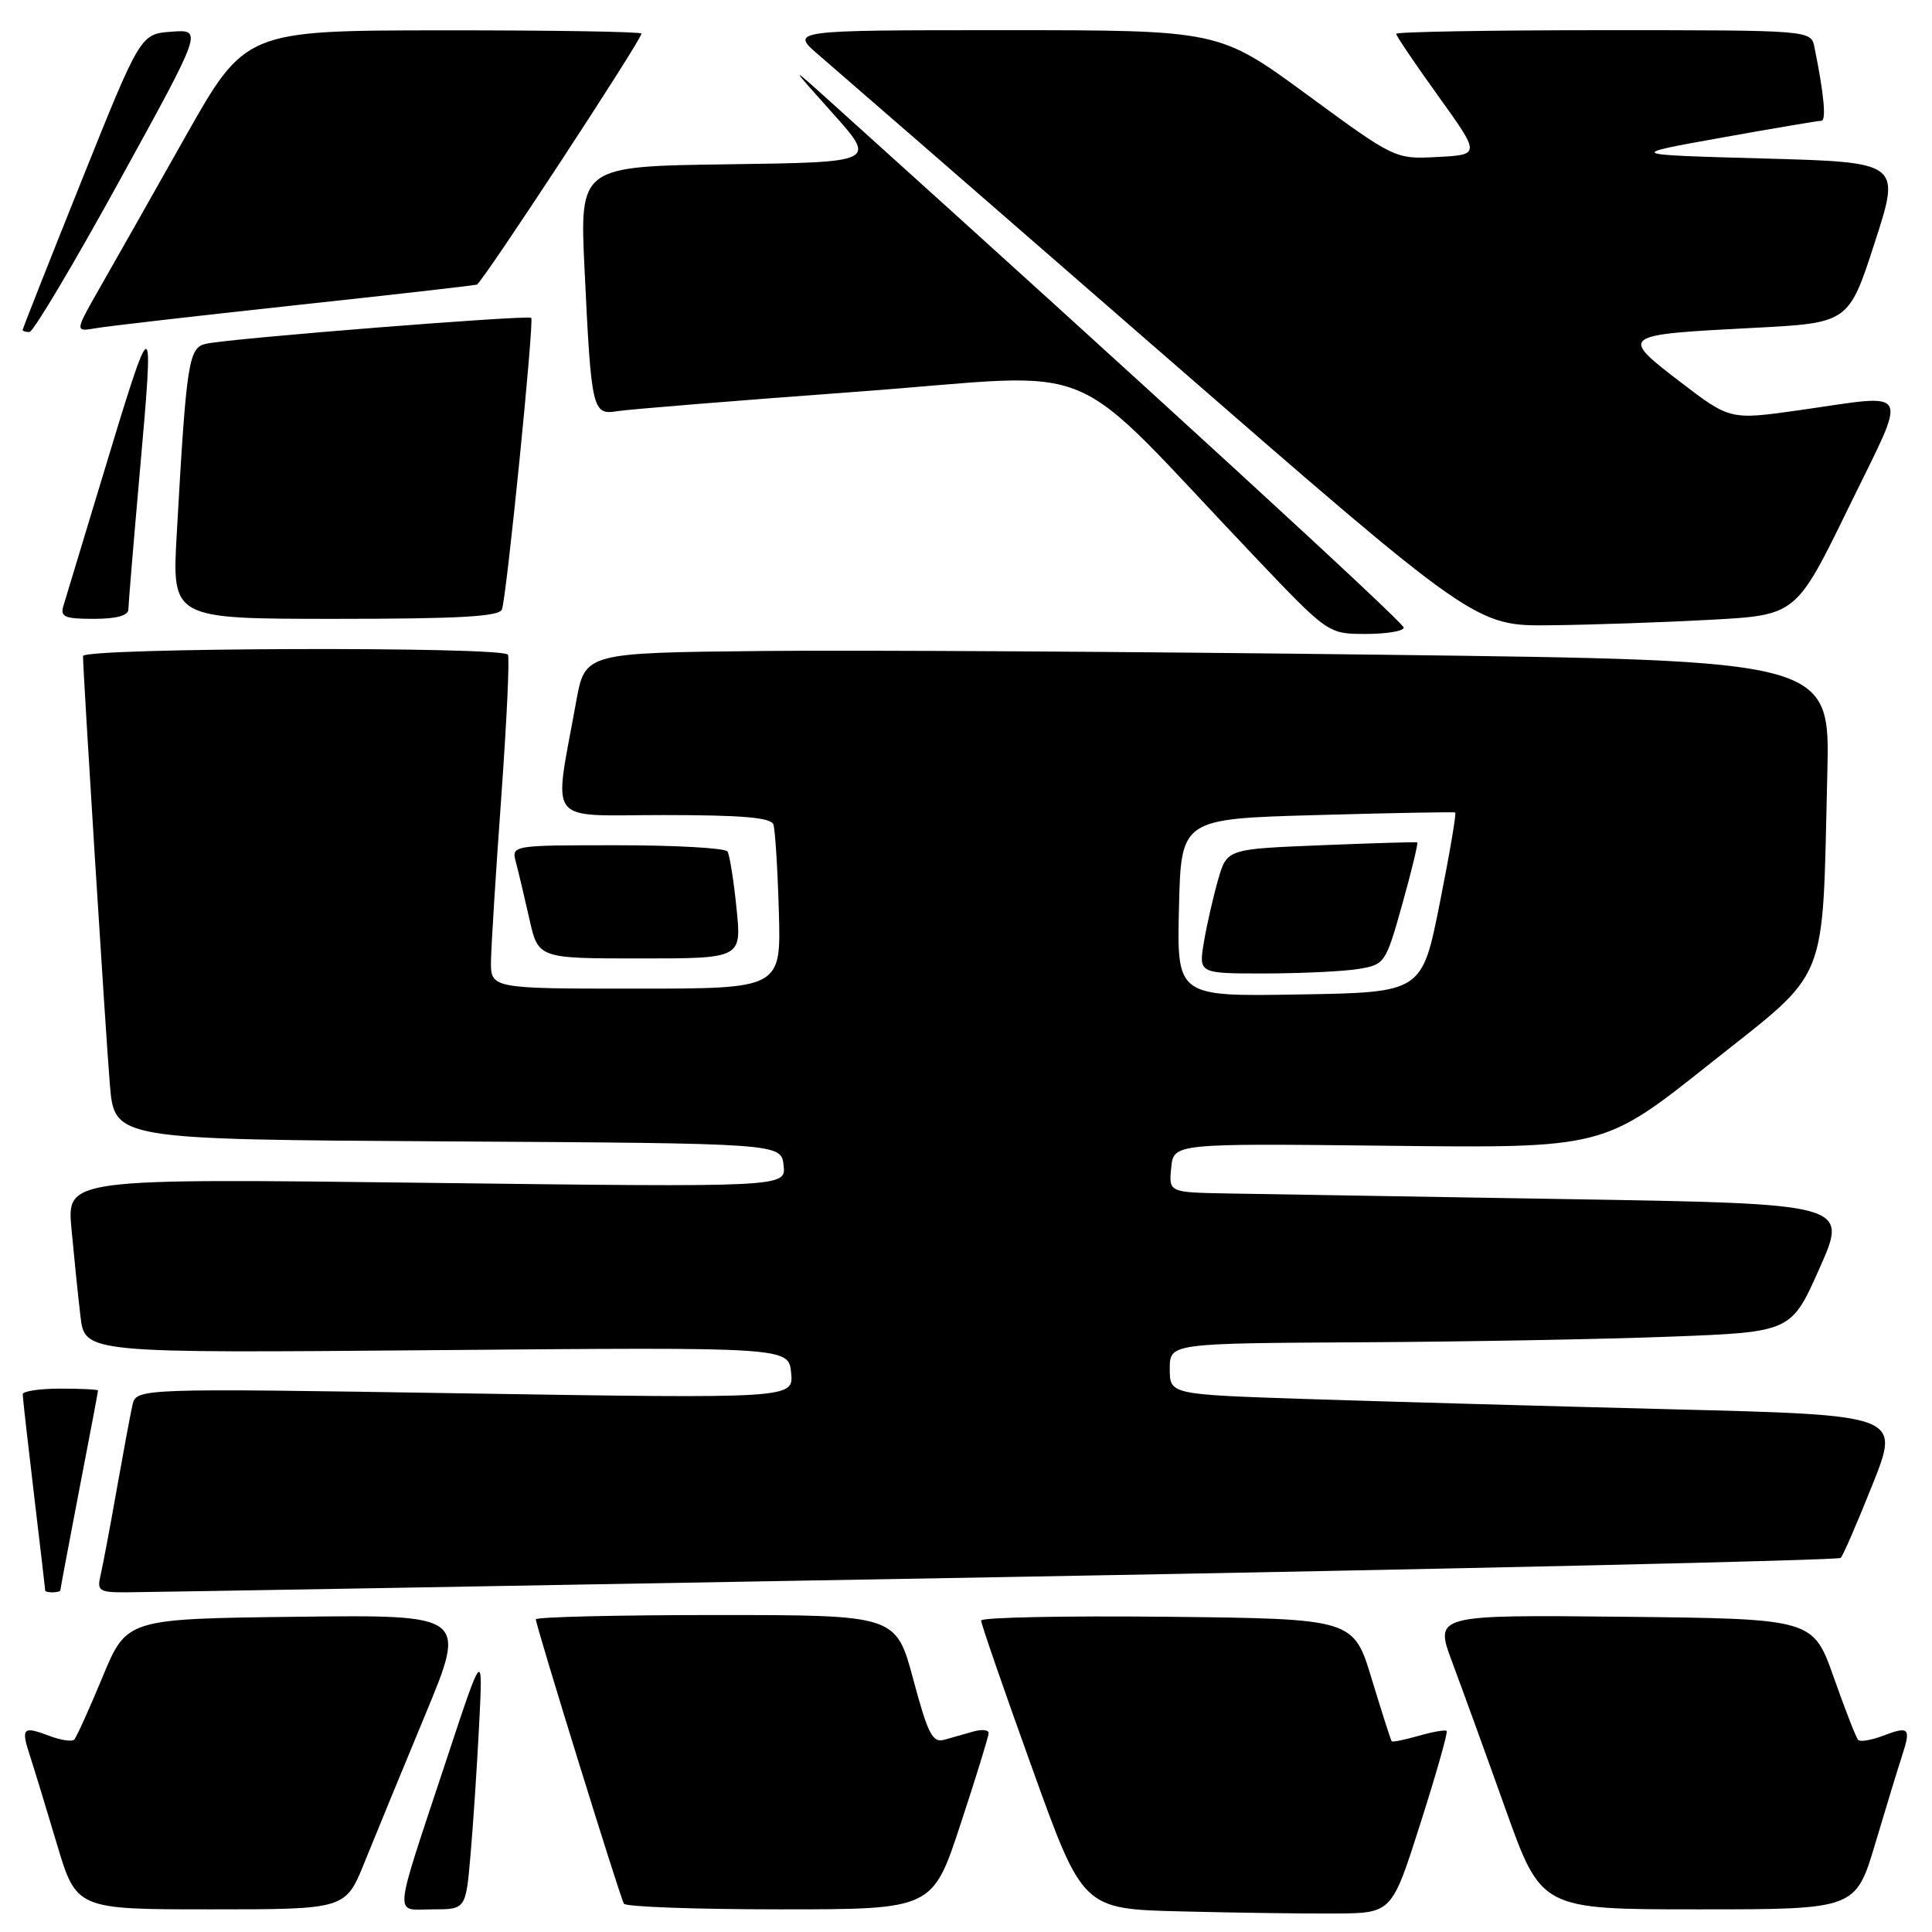 <?xml version="1.0" encoding="UTF-8" standalone="no"?>
<!DOCTYPE svg PUBLIC "-//W3C//DTD SVG 1.1//EN" "http://www.w3.org/Graphics/SVG/1.1/DTD/svg11.dtd" >
<svg xmlns="http://www.w3.org/2000/svg" xmlns:xlink="http://www.w3.org/1999/xlink" version="1.1" viewBox="0 0 256 256">
 <g >
 <path fill="currentColor"
d=" M 188.22 241.59 C 190.31 235.04 191.87 229.53 191.69 229.36 C 191.51 229.18 189.85 229.47 188.00 230.00 C 186.15 230.53 184.53 230.86 184.41 230.73 C 184.29 230.60 183.11 226.90 181.77 222.50 C 179.35 214.50 179.35 214.50 154.67 214.23 C 141.10 214.09 130.00 214.31 130.00 214.73 C 130.00 215.15 133.03 223.93 136.74 234.22 C 143.47 252.95 143.47 252.95 156.49 253.27 C 163.64 253.45 172.86 253.58 176.97 253.55 C 184.43 253.50 184.43 253.50 188.22 241.59 Z  M 48.31 246.75 C 49.70 243.31 53.31 234.53 56.34 227.23 C 61.85 213.96 61.85 213.96 39.32 214.23 C 16.78 214.50 16.78 214.50 13.58 222.23 C 11.82 226.48 10.13 230.20 9.83 230.51 C 9.53 230.81 8.03 230.58 6.50 230.00 C 3.04 228.68 2.76 228.96 3.95 232.59 C 4.47 234.19 6.08 239.44 7.51 244.25 C 10.12 253.00 10.12 253.00 27.95 253.00 C 45.79 253.00 45.79 253.00 48.31 246.75 Z  M 62.35 245.75 C 62.70 241.76 63.21 234.00 63.49 228.50 C 64.00 218.50 64.00 218.50 59.05 233.50 C 51.99 254.85 52.15 253.00 57.34 253.00 C 61.72 253.00 61.72 253.00 62.35 245.75 Z  M 127.28 241.70 C 129.33 235.49 131.00 230.06 131.00 229.64 C 131.00 229.21 130.10 229.12 129.00 229.43 C 127.90 229.74 126.17 230.23 125.15 230.52 C 123.56 230.97 122.97 229.82 121.01 222.52 C 118.72 214.00 118.72 214.00 94.86 214.00 C 81.74 214.00 71.00 214.26 71.00 214.57 C 71.00 215.39 82.14 251.36 82.67 252.25 C 82.92 252.66 92.22 253.00 103.34 253.00 C 123.57 253.00 123.57 253.00 127.28 241.70 Z  M 248.49 244.25 C 249.92 239.44 251.53 234.19 252.05 232.59 C 253.24 228.96 252.96 228.68 249.50 230.00 C 247.97 230.58 246.50 230.83 246.23 230.56 C 245.95 230.29 244.50 226.56 242.99 222.28 C 240.24 214.50 240.24 214.50 215.16 214.23 C 190.08 213.97 190.08 213.97 192.42 220.23 C 193.71 223.68 196.90 232.46 199.50 239.75 C 204.24 253.00 204.24 253.00 225.06 253.00 C 245.88 253.00 245.88 253.00 248.49 244.25 Z  M 8.00 210.71 C 8.00 210.55 9.12 204.58 10.49 197.46 C 11.87 190.33 12.99 184.39 12.99 184.25 C 13.00 184.11 10.75 184.00 8.00 184.00 C 5.25 184.00 3.00 184.34 3.01 184.75 C 3.01 185.16 3.68 191.12 4.50 198.00 C 5.32 204.88 5.99 210.61 5.99 210.75 C 6.00 211.10 8.00 211.06 8.00 210.71 Z  M 131.92 208.99 C 193.19 207.90 243.59 206.74 243.90 206.43 C 244.22 206.12 246.12 201.73 248.13 196.68 C 251.79 187.50 251.79 187.50 221.64 186.74 C 205.06 186.32 183.29 185.71 173.25 185.38 C 155.00 184.78 155.00 184.78 155.00 181.39 C 155.00 178.00 155.00 178.00 180.25 177.86 C 194.14 177.79 212.67 177.45 221.42 177.11 C 237.35 176.50 237.35 176.50 241.12 168.00 C 244.89 159.50 244.89 159.50 207.70 158.89 C 187.24 158.55 166.98 158.22 162.69 158.14 C 154.87 158.00 154.87 158.00 155.19 154.75 C 155.50 151.50 155.50 151.50 184.00 151.82 C 212.50 152.14 212.50 152.14 226.50 141.00 C 242.60 128.20 241.42 131.09 242.13 102.50 C 242.50 87.50 242.50 87.50 183.50 86.76 C 151.05 86.35 113.93 86.13 101.01 86.26 C 77.51 86.50 77.51 86.50 76.34 93.00 C 73.35 109.62 72.10 108.00 87.97 108.00 C 98.35 108.00 102.17 108.33 102.48 109.25 C 102.71 109.94 103.04 115.11 103.20 120.75 C 103.50 131.00 103.50 131.00 84.25 131.00 C 65.00 131.00 65.00 131.00 65.06 127.25 C 65.10 125.19 65.71 115.40 66.43 105.50 C 67.14 95.60 67.54 87.16 67.30 86.75 C 66.68 85.64 11.00 85.82 11.00 86.93 C 11.00 89.12 14.01 137.15 14.56 143.74 C 15.17 150.98 15.17 150.98 59.33 151.24 C 103.50 151.50 103.50 151.50 103.83 154.41 C 104.16 157.32 104.16 157.32 56.51 156.73 C 8.86 156.15 8.86 156.15 9.47 162.83 C 9.81 166.50 10.34 171.71 10.66 174.40 C 11.23 179.30 11.23 179.30 57.86 178.90 C 104.50 178.50 104.50 178.50 104.83 181.91 C 105.15 185.32 105.15 185.32 61.60 184.63 C 18.05 183.94 18.05 183.94 17.54 186.22 C 17.26 187.47 16.32 192.55 15.44 197.50 C 14.57 202.45 13.61 207.51 13.32 208.75 C 12.83 210.79 13.15 211.00 16.64 210.99 C 18.76 210.99 70.64 210.09 131.92 208.99 Z  M 97.59 120.33 C 97.22 116.66 96.68 113.29 96.40 112.83 C 96.11 112.37 89.56 112.00 81.82 112.00 C 67.77 112.00 67.77 112.00 68.36 114.25 C 68.69 115.49 69.49 118.86 70.14 121.75 C 71.32 127.00 71.32 127.00 84.80 127.00 C 98.28 127.00 98.28 127.00 97.59 120.33 Z  M 186.00 83.16 C 186.00 82.48 152.30 51.57 110.30 13.72 C 104.51 8.50 104.51 8.50 110.33 15.00 C 116.15 21.50 116.15 21.50 96.47 21.77 C 76.80 22.04 76.80 22.04 77.46 35.77 C 78.35 54.41 78.49 55.03 81.82 54.48 C 83.29 54.24 97.73 53.07 113.90 51.88 C 147.03 49.43 140.51 46.71 166.25 73.76 C 175.99 84.00 175.99 84.00 181.00 84.00 C 183.75 84.00 186.00 83.62 186.00 83.16 Z  M 226.75 82.12 C 238.00 81.50 238.00 81.50 244.95 67.25 C 252.92 50.92 253.58 52.21 238.37 54.36 C 229.24 55.65 229.24 55.65 222.61 50.58 C 214.58 44.42 214.67 44.36 232.23 43.45 C 244.96 42.80 244.96 42.80 248.41 32.15 C 251.86 21.50 251.86 21.50 233.68 21.00 C 215.50 20.50 215.50 20.50 228.06 18.25 C 234.97 17.01 240.95 16.00 241.35 16.00 C 242.02 16.00 241.67 12.33 240.42 6.25 C 239.96 4.00 239.96 4.00 212.48 4.00 C 197.37 4.00 185.00 4.22 185.00 4.48 C 185.00 4.75 187.51 8.46 190.58 12.73 C 196.16 20.50 196.16 20.50 190.51 20.80 C 184.86 21.10 184.86 21.10 173.20 12.55 C 161.53 4.00 161.53 4.00 133.09 4.00 C 104.64 4.00 104.64 4.00 108.57 7.36 C 110.73 9.21 131.18 26.98 154.00 46.85 C 195.50 82.97 195.50 82.97 205.50 82.85 C 211.00 82.79 220.56 82.46 226.75 82.12 Z  M 17.01 80.75 C 17.02 80.06 17.68 72.10 18.48 63.05 C 20.48 40.55 20.42 40.56 13.48 63.50 C 10.99 71.75 8.70 79.29 8.41 80.25 C 7.95 81.74 8.54 82.00 12.43 82.00 C 15.41 82.00 17.00 81.57 17.01 80.75 Z  M 66.51 80.75 C 67.14 79.03 70.79 42.59 70.39 42.12 C 70.04 41.70 30.80 44.81 27.35 45.54 C 24.98 46.03 24.71 47.76 23.42 70.75 C 22.78 82.00 22.78 82.00 44.42 82.00 C 60.83 82.00 66.17 81.70 66.51 80.75 Z  M 15.83 23.95 C 26.87 3.89 26.87 3.89 22.74 4.20 C 18.61 4.50 18.61 4.50 10.80 23.97 C 6.51 34.67 3.00 43.56 3.00 43.72 C 3.00 43.87 3.41 44.00 3.90 44.00 C 4.40 44.00 9.77 34.98 15.83 23.95 Z  M 39.00 40.46 C 51.93 39.07 62.81 37.83 63.19 37.71 C 63.88 37.50 85.00 5.29 85.00 4.45 C 85.00 4.20 73.19 4.01 58.75 4.02 C 32.50 4.04 32.50 4.04 24.50 18.22 C 20.10 26.02 15.02 35.00 13.20 38.18 C 9.90 43.97 9.90 43.97 12.70 43.49 C 14.24 43.22 26.07 41.86 39.00 40.46 Z  M 156.22 120.27 C 156.50 108.50 156.50 108.50 174.50 108.00 C 184.40 107.72 192.64 107.57 192.82 107.66 C 193.00 107.74 192.08 113.14 190.78 119.66 C 188.42 131.50 188.42 131.50 172.18 131.77 C 155.94 132.05 155.94 132.05 156.22 120.27 Z  M 180.03 128.39 C 183.49 127.82 183.62 127.64 185.82 119.77 C 187.06 115.35 187.94 111.68 187.79 111.62 C 187.63 111.55 181.89 111.72 175.04 112.00 C 162.58 112.50 162.58 112.50 161.41 116.55 C 160.77 118.77 159.92 122.49 159.53 124.80 C 158.82 129.00 158.82 129.00 167.66 128.99 C 172.52 128.98 178.09 128.71 180.03 128.39 Z "/>
</g>
</svg>
